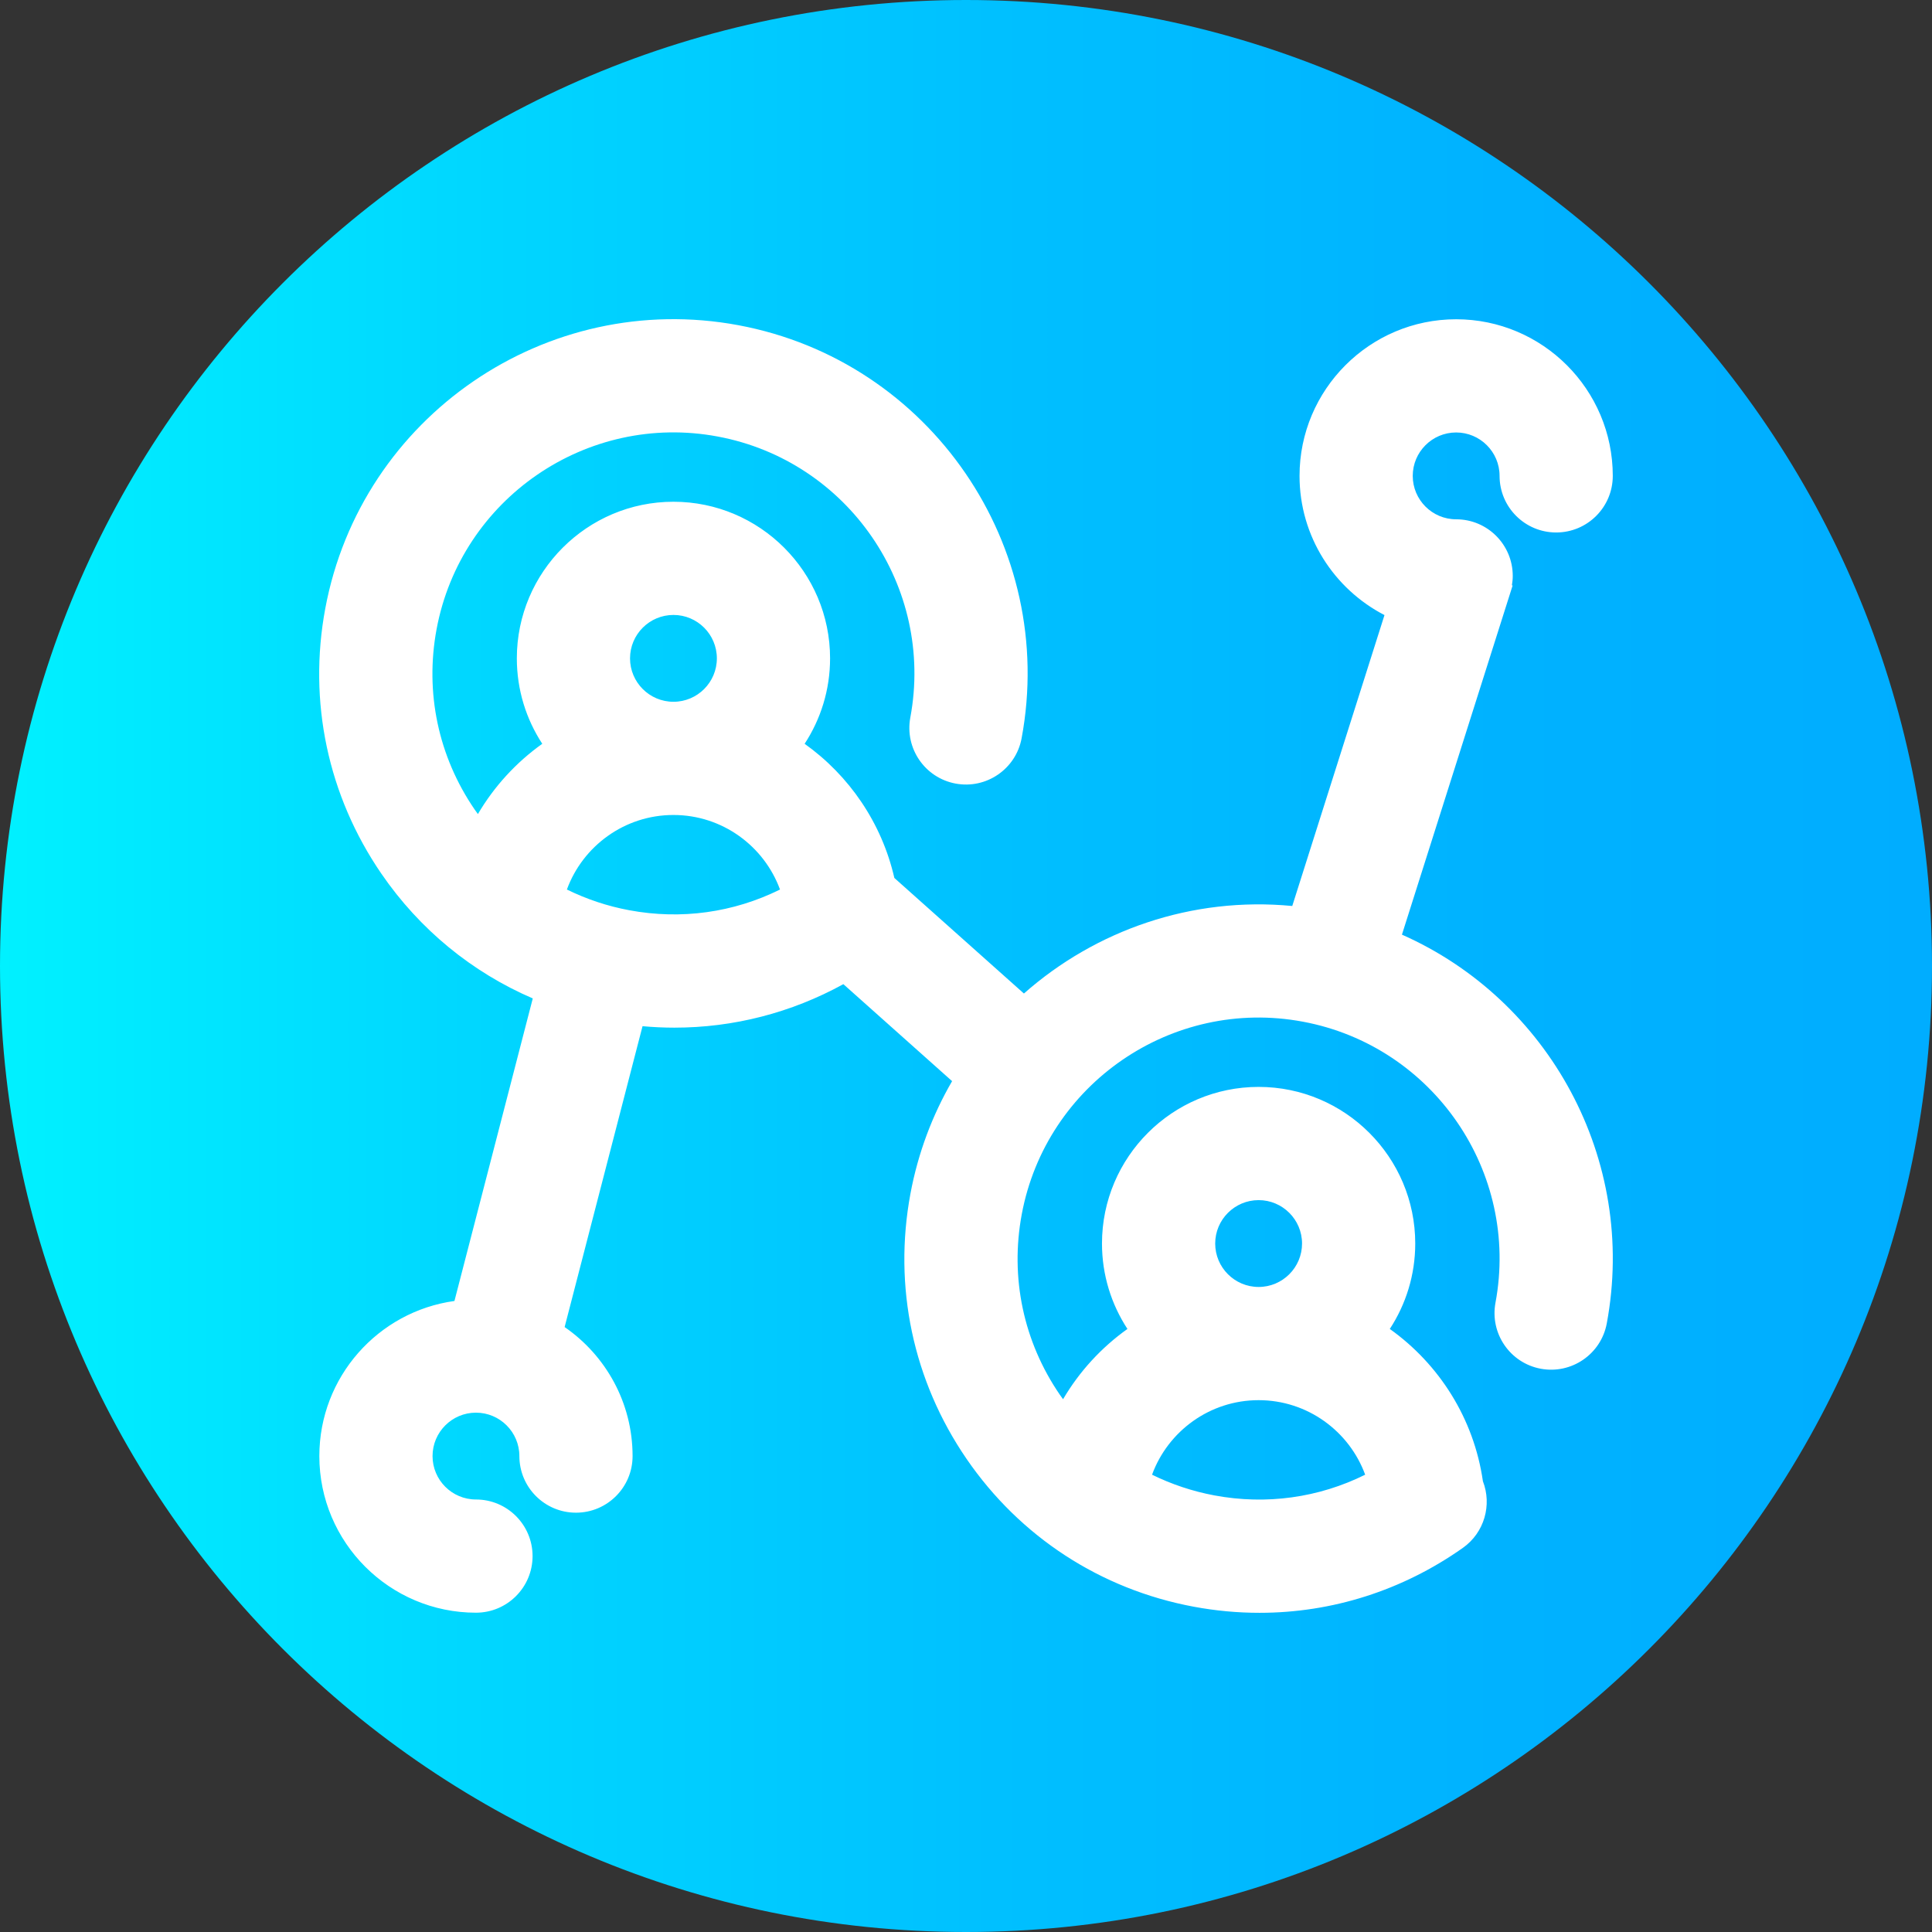 <svg height="512pt" viewBox="0 0 512 512" width="512pt" xmlns="http://www.w3.org/2000/svg" xmlns:xlink="http://www.w3.org/1999/xlink"><rect x="0" y="0" width="512" height="512" fill="#333333" stroke="none"/><linearGradient id="a" gradientUnits="userSpaceOnUse" x1="0" x2="512" y1="256" y2="256"><stop offset="0" stop-color="#00f1ff"/><stop offset=".231" stop-color="#00d8ff"/><stop offset=".514" stop-color="#00c0ff"/><stop offset=".777" stop-color="#00b2ff"/><stop offset="1" stop-color="#00adff"/></linearGradient><path d="m512 256c0 141.387-114.613 256-256 256s-256-114.613-256-256 114.613-256 256-256 256 114.613 256 256zm0 0" fill="url(#a)"/><path d="m371.527 247.691 29.332-92.523-.188-.059c.137-.812.223-1.637.223-2.488 0-8.281-6.715-15-15-15-6.344 0-11.504-5.16-11.504-11.508 0-6.344 5.16-11.504 11.504-11.504 6.348 0 11.508 5.16 11.508 11.504 0 8.285 6.715 15 15 15s15-6.715 15-15c0-22.887-18.621-41.504-41.508-41.504s-41.504 18.617-41.504 41.504c0 16.047 9.156 29.984 22.512 36.891l-24.441 77.094c-26.602-2.559-52.141 6.43-71.113 23.195l-34.336-30.625c-3.332-14.578-11.973-27.145-23.777-35.555 4.258-6.516 6.742-14.289 6.742-22.637 0-22.887-18.621-41.508-41.508-41.508s-41.504 18.621-41.504 41.508c0 8.348 2.484 16.121 6.742 22.637-6.914 4.926-12.742 11.273-17.059 18.621-.281-.395-.57-.773-.844-1.176-9.648-14.066-13.234-31.047-10.109-47.816 6.457-34.609 39.867-57.527 74.484-51.062 34.613 6.453 57.52 39.867 51.062 74.48-1.516 8.145 3.855 15.977 11.996 17.496 8.141 1.516 15.98-3.852 17.496-11.996 9.488-50.875-24.18-99.984-75.055-109.477-50.879-9.488-99.984 24.184-109.477 75.059-4.598 24.645.68 49.605 14.855 70.281 10.16 14.816 24.027 26.137 40.133 33.07l-20.758 80.18c-20.199 2.785-35.805 20.152-35.805 41.105 0 22.887 18.617 41.504 41.508 41.504 8.281 0 15-6.715 15-15 0-8.285-6.719-15-15-15-6.348 0-11.508-5.16-11.508-11.504 0-6.348 5.16-11.508 11.508-11.508 6.344 0 11.504 5.16 11.504 11.508 0 8.281 6.715 15 15 15s15-6.719 15-15c0-14.172-7.141-26.699-18.008-34.191l20.645-79.734c2.816.254 5.633.387 8.438.387 15.648 0 30.965-3.93 44.785-11.527l28.816 25.703c-5.219 8.996-9.02 19.008-11.035 29.801-4.598 24.648.68 49.605 14.855 70.285 14.176 20.676 35.559 34.594 60.203 39.191 5.824 1.086 11.656 1.621 17.449 1.621 19.172 0 37.836-5.887 53.871-17.199 5.746-4.055 7.762-11.406 5.324-17.676-2.383-16.605-11.59-31.027-24.672-40.352 4.258-6.516 6.742-14.289 6.742-22.637 0-22.887-18.621-41.508-41.508-41.508s-41.508 18.621-41.508 41.508c0 8.348 2.488 16.121 6.746 22.637-6.914 4.926-12.742 11.273-17.059 18.621-.281-.395-.57-.773-.844-1.172-9.648-14.07-13.234-31.051-10.109-47.82 6.457-34.609 39.859-57.531 74.484-51.062 34.613 6.457 57.52 39.867 51.062 74.48-1.516 8.145 3.855 15.98 11.996 17.496 8.141 1.512 15.98-3.852 17.496-11.996 8.125-43.566-15.406-85.84-54.285-103.043zm-49.691 148.609c-5.816-1.086-11.359-2.949-16.531-5.488 4.219-11.516 15.285-19.754 28.242-19.754s24.023 8.238 28.238 19.754c-12.305 6.102-26.172 8.059-39.949 5.488zm.203-66.75c0-6.344 5.164-11.504 11.508-11.504s11.508 5.16 11.508 11.504c0 6.348-5.164 11.508-11.508 11.508s-11.508-5.164-11.508-11.508zm-155.074-155.074c0-6.348 5.16-11.508 11.508-11.508 6.344 0 11.504 5.16 11.504 11.508 0 6.344-5.16 11.504-11.504 11.504-6.348 0-11.508-5.16-11.508-11.504zm-.203 66.746c-5.82-1.082-11.359-2.949-16.531-5.488 4.215-11.516 15.285-19.754 28.238-19.754 12.957 0 24.023 8.238 28.242 19.754-12.305 6.105-26.176 8.062-39.949 5.488zm0 0" fill="#fff"/></svg>